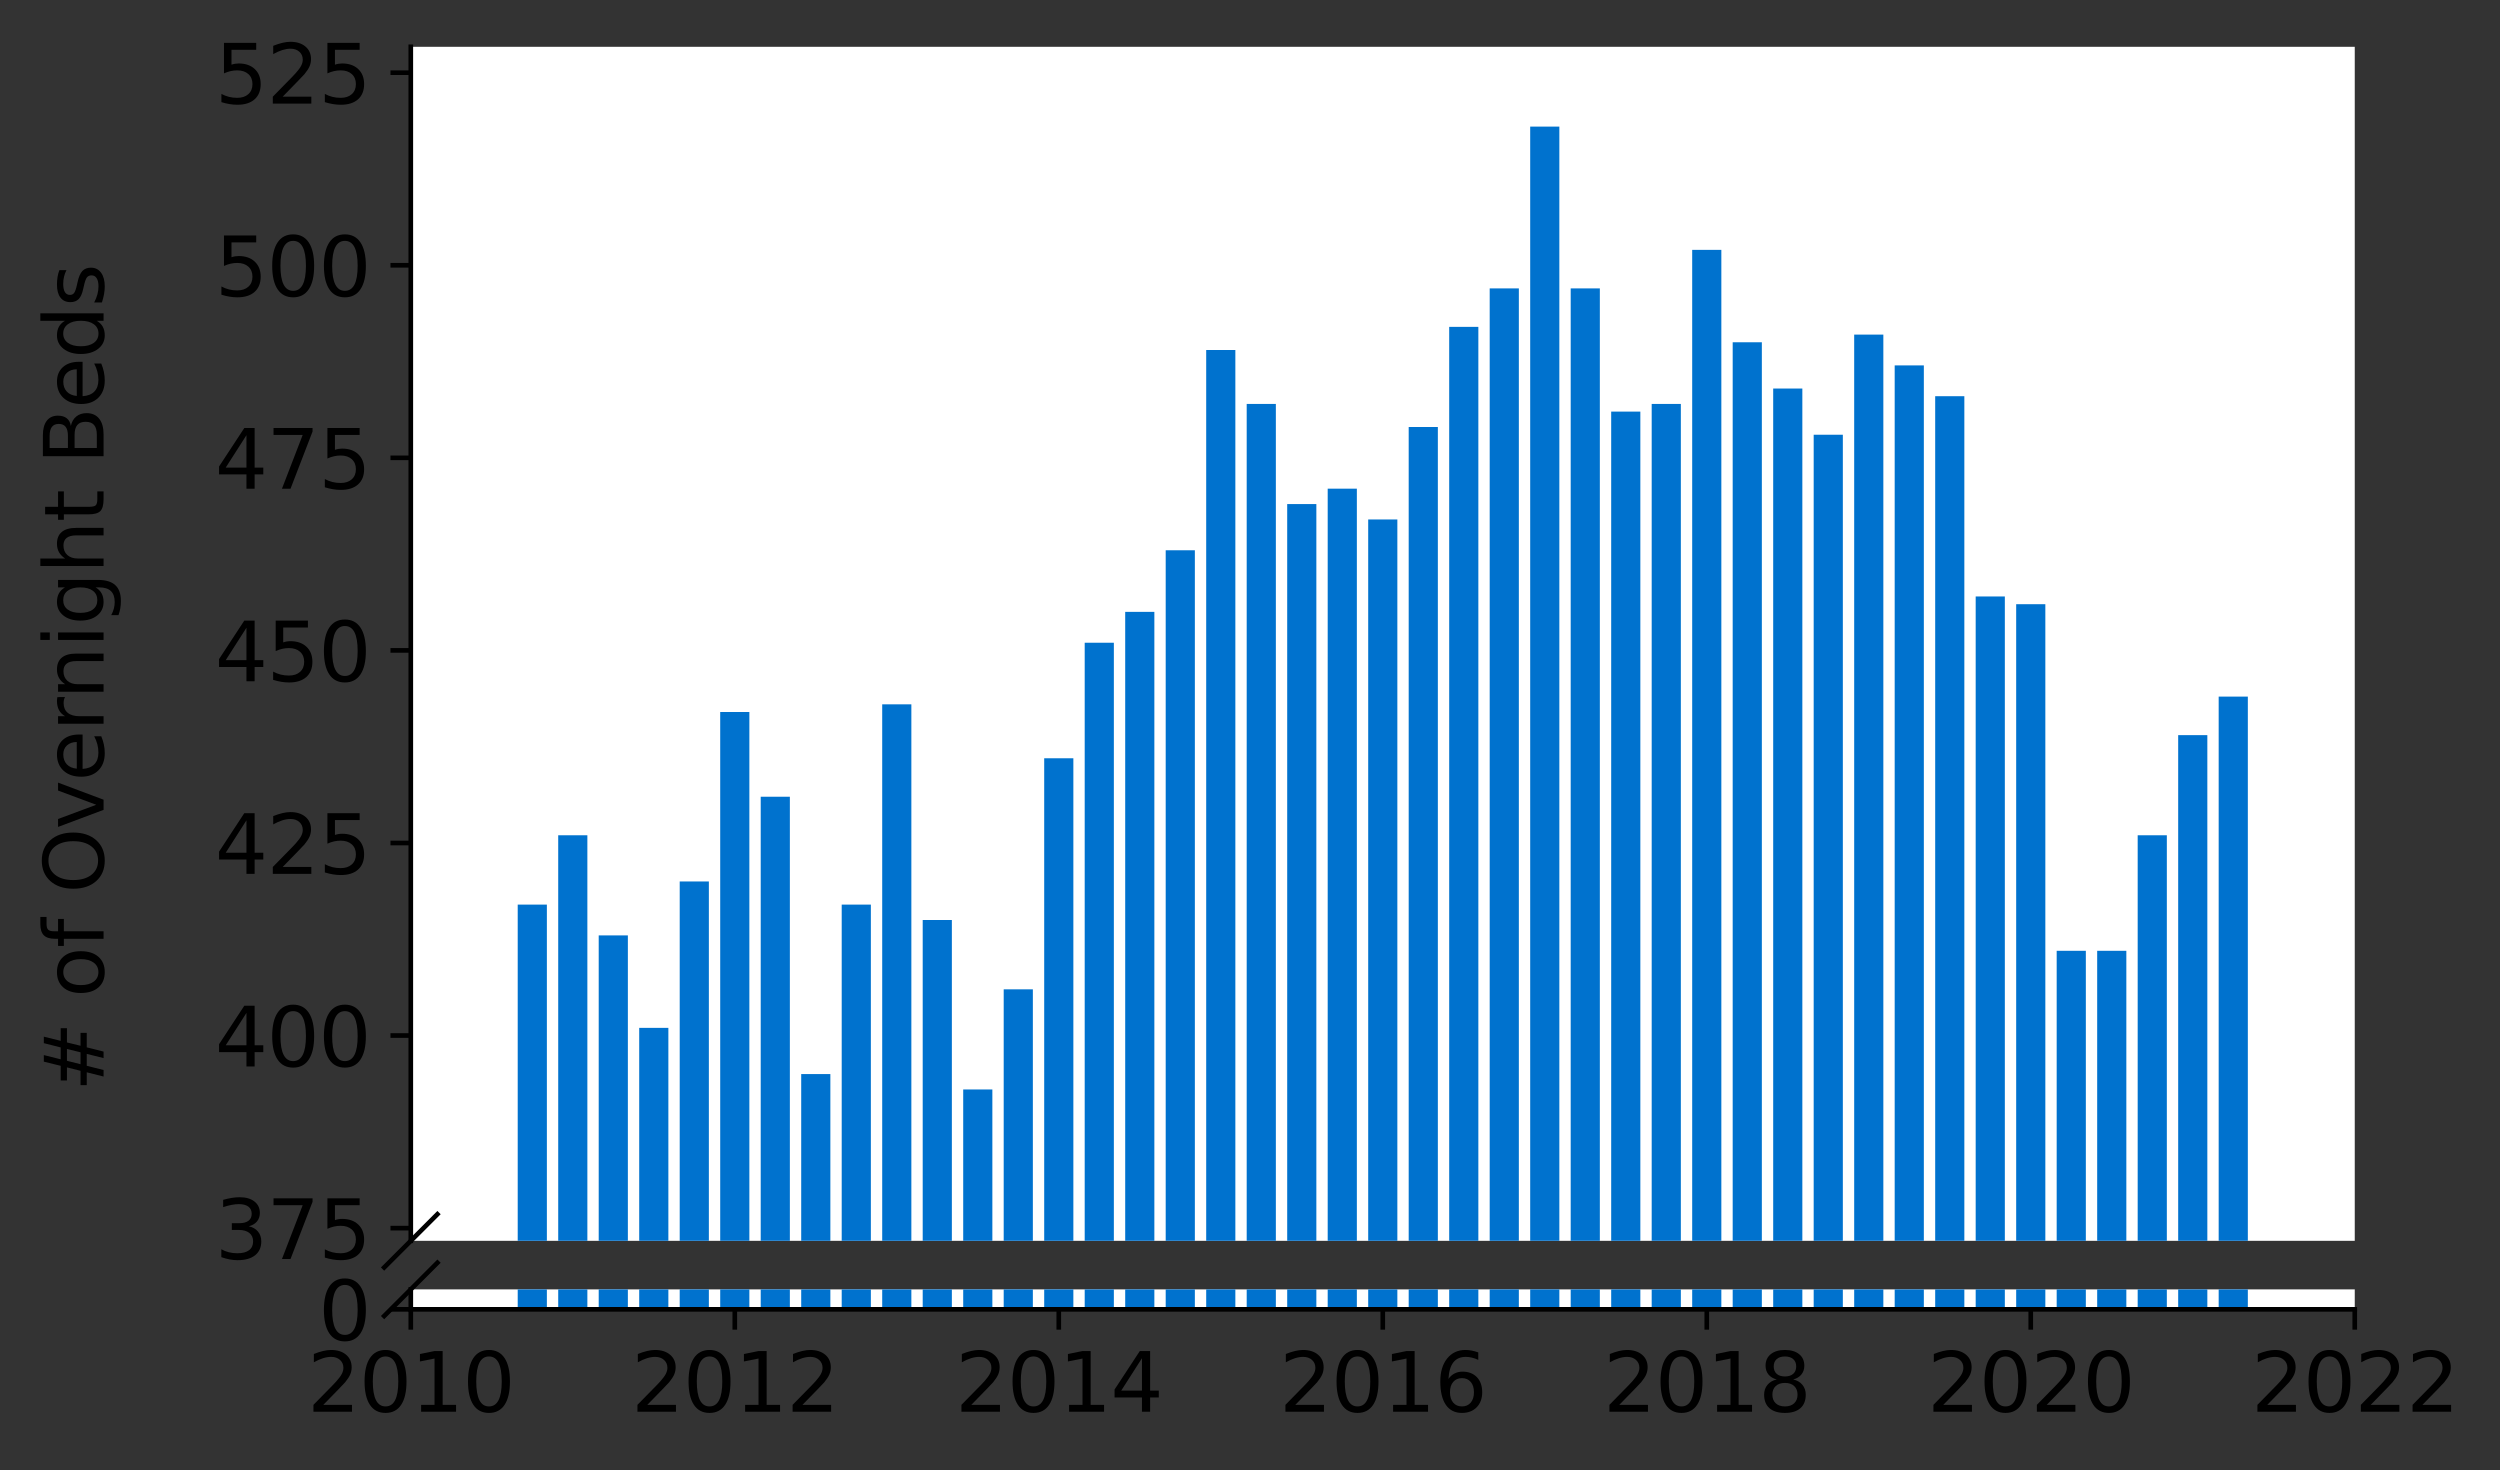 <?xml version="1.0" encoding="utf-8" standalone="no"?>
<!DOCTYPE svg PUBLIC "-//W3C//DTD SVG 1.1//EN"
  "http://www.w3.org/Graphics/SVG/1.1/DTD/svg11.dtd">
<svg height="253.251pt" version="1.1" viewBox="0 0 430.564 253.251" width="430.564pt" xmlns="http://www.w3.org/2000/svg" xmlns:xlink="http://www.w3.org/1999/xlink">
 <rect x="0" y="0" width="430.564" height="253.251" fill="#333333" stroke="none"/>
 <defs>
  <style type="text/css">*{stroke-linecap:butt;stroke-linejoin:round;}</style>
 </defs>
 <g id="figure_1">
  <g id="patch_1">
   <path d="M 0 253.251 
L 430.564 253.251 
L 430.564 0 
L 0 0 
z
" style="fill:none;"/>
  </g>
  <g id="axes_1">
   <g id="patch_2">
    <path d="M 70.749 213.702 
L 405.549 213.702 
L 405.549 8.061 
L 70.749 8.061 
z
" style="fill:#ffffff;"/>
   </g>
   <g id="patch_3">
    <path clip-path="url(#p80256d6fd3)" d="M 382.113 709 
L 387.135 709 
L 387.135 119.976 
L 382.113 119.976 
z
" style="fill:#0072ce;"/>
   </g>
   <g id="patch_4">
    <path clip-path="url(#p80256d6fd3)" d="M 375.138 709 
L 380.16 709 
L 380.16 126.609 
L 375.138 126.609 
z
" style="fill:#0072ce;"/>
   </g>
   <g id="patch_5">
    <path clip-path="url(#p80256d6fd3)" d="M 368.163 709 
L 373.185 709 
L 373.185 143.855 
L 368.163 143.855 
z
" style="fill:#0072ce;"/>
   </g>
   <g id="patch_6">
    <path clip-path="url(#p80256d6fd3)" d="M 361.188 709 
L 366.21 709 
L 366.21 163.755 
L 361.188 163.755 
z
" style="fill:#0072ce;"/>
   </g>
   <g id="patch_7">
    <path clip-path="url(#p80256d6fd3)" d="M 354.213 709 
L 359.235 709 
L 359.235 163.755 
L 354.213 163.755 
z
" style="fill:#0072ce;"/>
   </g>
   <g id="patch_8">
    <path clip-path="url(#p80256d6fd3)" d="M 347.238 709 
L 352.26 709 
L 352.26 104.056 
L 347.238 104.056 
z
" style="fill:#0072ce;"/>
   </g>
   <g id="patch_9">
    <path clip-path="url(#p80256d6fd3)" d="M 340.263 709 
L 345.285 709 
L 345.285 102.73 
L 340.263 102.73 
z
" style="fill:#0072ce;"/>
   </g>
   <g id="patch_10">
    <path clip-path="url(#p80256d6fd3)" d="M 333.288 709 
L 338.31 709 
L 338.31 68.237 
L 333.288 68.237 
z
" style="fill:#0072ce;"/>
   </g>
   <g id="patch_11">
    <path clip-path="url(#p80256d6fd3)" d="M 326.313 709 
L 331.335 709 
L 331.335 62.931 
L 326.313 62.931 
z
" style="fill:#0072ce;"/>
   </g>
   <g id="patch_12">
    <path clip-path="url(#p80256d6fd3)" d="M 319.338 709 
L 324.36 709 
L 324.36 57.624 
L 319.338 57.624 
z
" style="fill:#0072ce;"/>
   </g>
   <g id="patch_13">
    <path clip-path="url(#p80256d6fd3)" d="M 312.363 709 
L 317.385 709 
L 317.385 74.871 
L 312.363 74.871 
z
" style="fill:#0072ce;"/>
   </g>
   <g id="patch_14">
    <path clip-path="url(#p80256d6fd3)" d="M 305.388 709 
L 310.41 709 
L 310.41 66.911 
L 305.388 66.911 
z
" style="fill:#0072ce;"/>
   </g>
   <g id="patch_15">
    <path clip-path="url(#p80256d6fd3)" d="M 298.413 709 
L 303.435 709 
L 303.435 58.951 
L 298.413 58.951 
z
" style="fill:#0072ce;"/>
   </g>
   <g id="patch_16">
    <path clip-path="url(#p80256d6fd3)" d="M 291.438 709 
L 296.46 709 
L 296.46 43.031 
L 291.438 43.031 
z
" style="fill:#0072ce;"/>
   </g>
   <g id="patch_17">
    <path clip-path="url(#p80256d6fd3)" d="M 284.463 709 
L 289.485 709 
L 289.485 69.564 
L 284.463 69.564 
z
" style="fill:#0072ce;"/>
   </g>
   <g id="patch_18">
    <path clip-path="url(#p80256d6fd3)" d="M 277.488 709 
L 282.51 709 
L 282.51 70.891 
L 277.488 70.891 
z
" style="fill:#0072ce;"/>
   </g>
   <g id="patch_19">
    <path clip-path="url(#p80256d6fd3)" d="M 270.513 709 
L 275.535 709 
L 275.535 49.665 
L 270.513 49.665 
z
" style="fill:#0072ce;"/>
   </g>
   <g id="patch_20">
    <path clip-path="url(#p80256d6fd3)" d="M 263.538 709 
L 268.56 709 
L 268.56 21.805 
L 263.538 21.805 
z
" style="fill:#0072ce;"/>
   </g>
   <g id="patch_21">
    <path clip-path="url(#p80256d6fd3)" d="M 256.563 709 
L 261.585 709 
L 261.585 49.665 
L 256.563 49.665 
z
" style="fill:#0072ce;"/>
   </g>
   <g id="patch_22">
    <path clip-path="url(#p80256d6fd3)" d="M 249.588 709 
L 254.61 709 
L 254.61 56.298 
L 249.588 56.298 
z
" style="fill:#0072ce;"/>
   </g>
   <g id="patch_23">
    <path clip-path="url(#p80256d6fd3)" d="M 242.613 709 
L 247.635 709 
L 247.635 73.544 
L 242.613 73.544 
z
" style="fill:#0072ce;"/>
   </g>
   <g id="patch_24">
    <path clip-path="url(#p80256d6fd3)" d="M 235.638 709 
L 240.66 709 
L 240.66 89.463 
L 235.638 89.463 
z
" style="fill:#0072ce;"/>
   </g>
   <g id="patch_25">
    <path clip-path="url(#p80256d6fd3)" d="M 228.663 709 
L 233.685 709 
L 233.685 84.157 
L 228.663 84.157 
z
" style="fill:#0072ce;"/>
   </g>
   <g id="patch_26">
    <path clip-path="url(#p80256d6fd3)" d="M 221.688 709 
L 226.71 709 
L 226.71 86.81 
L 221.688 86.81 
z
" style="fill:#0072ce;"/>
   </g>
   <g id="patch_27">
    <path clip-path="url(#p80256d6fd3)" d="M 214.713 709 
L 219.735 709 
L 219.735 69.564 
L 214.713 69.564 
z
" style="fill:#0072ce;"/>
   </g>
   <g id="patch_28">
    <path clip-path="url(#p80256d6fd3)" d="M 207.738 709 
L 212.76 709 
L 212.76 60.278 
L 207.738 60.278 
z
" style="fill:#0072ce;"/>
   </g>
   <g id="patch_29">
    <path clip-path="url(#p80256d6fd3)" d="M 200.763 709 
L 205.785 709 
L 205.785 94.77 
L 200.763 94.77 
z
" style="fill:#0072ce;"/>
   </g>
   <g id="patch_30">
    <path clip-path="url(#p80256d6fd3)" d="M 193.788 709 
L 198.81 709 
L 198.81 105.383 
L 193.788 105.383 
z
" style="fill:#0072ce;"/>
   </g>
   <g id="patch_31">
    <path clip-path="url(#p80256d6fd3)" d="M 186.813 709 
L 191.835 709 
L 191.835 110.69 
L 186.813 110.69 
z
" style="fill:#0072ce;"/>
   </g>
   <g id="patch_32">
    <path clip-path="url(#p80256d6fd3)" d="M 179.838 709 
L 184.86 709 
L 184.86 130.589 
L 179.838 130.589 
z
" style="fill:#0072ce;"/>
   </g>
   <g id="patch_33">
    <path clip-path="url(#p80256d6fd3)" d="M 172.863 709 
L 177.885 709 
L 177.885 170.388 
L 172.863 170.388 
z
" style="fill:#0072ce;"/>
   </g>
   <g id="patch_34">
    <path clip-path="url(#p80256d6fd3)" d="M 165.888 709 
L 170.91 709 
L 170.91 187.634 
L 165.888 187.634 
z
" style="fill:#0072ce;"/>
   </g>
   <g id="patch_35">
    <path clip-path="url(#p80256d6fd3)" d="M 158.913 709 
L 163.935 709 
L 163.935 158.448 
L 158.913 158.448 
z
" style="fill:#0072ce;"/>
   </g>
   <g id="patch_36">
    <path clip-path="url(#p80256d6fd3)" d="M 151.938 709 
L 156.96 709 
L 156.96 121.303 
L 151.938 121.303 
z
" style="fill:#0072ce;"/>
   </g>
   <g id="patch_37">
    <path clip-path="url(#p80256d6fd3)" d="M 144.963 709 
L 149.985 709 
L 149.985 155.795 
L 144.963 155.795 
z
" style="fill:#0072ce;"/>
   </g>
   <g id="patch_38">
    <path clip-path="url(#p80256d6fd3)" d="M 137.988 709 
L 143.01 709 
L 143.01 184.981 
L 137.988 184.981 
z
" style="fill:#0072ce;"/>
   </g>
   <g id="patch_39">
    <path clip-path="url(#p80256d6fd3)" d="M 131.013 709 
L 136.035 709 
L 136.035 137.222 
L 131.013 137.222 
z
" style="fill:#0072ce;"/>
   </g>
   <g id="patch_40">
    <path clip-path="url(#p80256d6fd3)" d="M 124.038 709 
L 129.06 709 
L 129.06 122.629 
L 124.038 122.629 
z
" style="fill:#0072ce;"/>
   </g>
   <g id="patch_41">
    <path clip-path="url(#p80256d6fd3)" d="M 117.063 709 
L 122.085 709 
L 122.085 151.815 
L 117.063 151.815 
z
" style="fill:#0072ce;"/>
   </g>
   <g id="patch_42">
    <path clip-path="url(#p80256d6fd3)" d="M 110.088 709 
L 115.11 709 
L 115.11 177.021 
L 110.088 177.021 
z
" style="fill:#0072ce;"/>
   </g>
   <g id="patch_43">
    <path clip-path="url(#p80256d6fd3)" d="M 103.113 709 
L 108.135 709 
L 108.135 161.101 
L 103.113 161.101 
z
" style="fill:#0072ce;"/>
   </g>
   <g id="patch_44">
    <path clip-path="url(#p80256d6fd3)" d="M 96.138 709 
L 101.16 709 
L 101.16 143.855 
L 96.138 143.855 
z
" style="fill:#0072ce;"/>
   </g>
   <g id="patch_45">
    <path clip-path="url(#p80256d6fd3)" d="M 89.163 709 
L 94.185 709 
L 94.185 155.795 
L 89.163 155.795 
z
" style="fill:#0072ce;"/>
   </g>
   <g id="matplotlib.axis_1">
    <g id="xtick_1"/>
    <g id="xtick_2"/>
    <g id="xtick_3"/>
    <g id="xtick_4"/>
    <g id="xtick_5"/>
    <g id="xtick_6"/>
    <g id="xtick_7"/>
   </g>
   <g id="matplotlib.axis_2">
    <g id="ytick_1">
     <g id="line2d_1">
      <defs>
       <path d="M 0 0 
L -3.5 0 
" id="m41376f9748" style="stroke:#000000;stroke-width:0.8;"/>
      </defs>
      <g>
       <use style="stroke:#000000;stroke-width:0.8;" x="70.749" xlink:href="#m41376f9748" y="211.513"/>
      </g>
     </g>
     <g id="text_1">
      <!-- 375 -->
      <g transform="translate(37.027 216.832)scale(0.14 -0.14)">
       <defs>
        <path d="M 2597 2516 
Q 3050 2419 3304 2112 
Q 3559 1806 3559 1356 
Q 3559 666 3084 287 
Q 2609 -91 1734 -91 
Q 1441 -91 1130 -33 
Q 819 25 488 141 
L 488 750 
Q 750 597 1062 519 
Q 1375 441 1716 441 
Q 2309 441 2620 675 
Q 2931 909 2931 1356 
Q 2931 1769 2642 2001 
Q 2353 2234 1838 2234 
L 1294 2234 
L 1294 2753 
L 1863 2753 
Q 2328 2753 2575 2939 
Q 2822 3125 2822 3475 
Q 2822 3834 2567 4026 
Q 2313 4219 1838 4219 
Q 1578 4219 1281 4162 
Q 984 4106 628 3988 
L 628 4550 
Q 988 4650 1302 4700 
Q 1616 4750 1894 4750 
Q 2613 4750 3031 4423 
Q 3450 4097 3450 3541 
Q 3450 3153 3228 2886 
Q 3006 2619 2597 2516 
z
" id="DejaVuSans-33" transform="scale(0.016)"/>
        <path d="M 525 4666 
L 3525 4666 
L 3525 4397 
L 1831 0 
L 1172 0 
L 2766 4134 
L 525 4134 
L 525 4666 
z
" id="DejaVuSans-37" transform="scale(0.016)"/>
        <path d="M 691 4666 
L 3169 4666 
L 3169 4134 
L 1269 4134 
L 1269 2991 
Q 1406 3038 1543 3061 
Q 1681 3084 1819 3084 
Q 2600 3084 3056 2656 
Q 3513 2228 3513 1497 
Q 3513 744 3044 326 
Q 2575 -91 1722 -91 
Q 1428 -91 1123 -41 
Q 819 9 494 109 
L 494 744 
Q 775 591 1075 516 
Q 1375 441 1709 441 
Q 2250 441 2565 725 
Q 2881 1009 2881 1497 
Q 2881 1984 2565 2268 
Q 2250 2553 1709 2553 
Q 1456 2553 1204 2497 
Q 953 2441 691 2322 
L 691 4666 
z
" id="DejaVuSans-35" transform="scale(0.016)"/>
       </defs>
       <use xlink:href="#DejaVuSans-33"/>
       <use x="63.623" xlink:href="#DejaVuSans-37"/>
       <use x="127.246" xlink:href="#DejaVuSans-35"/>
      </g>
     </g>
    </g>
    <g id="ytick_2">
     <g id="line2d_2">
      <g>
       <use style="stroke:#000000;stroke-width:0.8;" x="70.749" xlink:href="#m41376f9748" y="178.348"/>
      </g>
     </g>
     <g id="text_2">
      <!-- 400 -->
      <g transform="translate(37.027 183.667)scale(0.14 -0.14)">
       <defs>
        <path d="M 2419 4116 
L 825 1625 
L 2419 1625 
L 2419 4116 
z
M 2253 4666 
L 3047 4666 
L 3047 1625 
L 3713 1625 
L 3713 1100 
L 3047 1100 
L 3047 0 
L 2419 0 
L 2419 1100 
L 313 1100 
L 313 1709 
L 2253 4666 
z
" id="DejaVuSans-34" transform="scale(0.016)"/>
        <path d="M 2034 4250 
Q 1547 4250 1301 3770 
Q 1056 3291 1056 2328 
Q 1056 1369 1301 889 
Q 1547 409 2034 409 
Q 2525 409 2770 889 
Q 3016 1369 3016 2328 
Q 3016 3291 2770 3770 
Q 2525 4250 2034 4250 
z
M 2034 4750 
Q 2819 4750 3233 4129 
Q 3647 3509 3647 2328 
Q 3647 1150 3233 529 
Q 2819 -91 2034 -91 
Q 1250 -91 836 529 
Q 422 1150 422 2328 
Q 422 3509 836 4129 
Q 1250 4750 2034 4750 
z
" id="DejaVuSans-30" transform="scale(0.016)"/>
       </defs>
       <use xlink:href="#DejaVuSans-34"/>
       <use x="63.623" xlink:href="#DejaVuSans-30"/>
       <use x="127.246" xlink:href="#DejaVuSans-30"/>
      </g>
     </g>
    </g>
    <g id="ytick_3">
     <g id="line2d_3">
      <g>
       <use style="stroke:#000000;stroke-width:0.8;" x="70.749" xlink:href="#m41376f9748" y="145.182"/>
      </g>
     </g>
     <g id="text_3">
      <!-- 425 -->
      <g transform="translate(37.027 150.501)scale(0.14 -0.14)">
       <defs>
        <path d="M 1228 531 
L 3431 531 
L 3431 0 
L 469 0 
L 469 531 
Q 828 903 1448 1529 
Q 2069 2156 2228 2338 
Q 2531 2678 2651 2914 
Q 2772 3150 2772 3378 
Q 2772 3750 2511 3984 
Q 2250 4219 1831 4219 
Q 1534 4219 1204 4116 
Q 875 4013 500 3803 
L 500 4441 
Q 881 4594 1212 4672 
Q 1544 4750 1819 4750 
Q 2544 4750 2975 4387 
Q 3406 4025 3406 3419 
Q 3406 3131 3298 2873 
Q 3191 2616 2906 2266 
Q 2828 2175 2409 1742 
Q 1991 1309 1228 531 
z
" id="DejaVuSans-32" transform="scale(0.016)"/>
       </defs>
       <use xlink:href="#DejaVuSans-34"/>
       <use x="63.623" xlink:href="#DejaVuSans-32"/>
       <use x="127.246" xlink:href="#DejaVuSans-35"/>
      </g>
     </g>
    </g>
    <g id="ytick_4">
     <g id="line2d_4">
      <g>
       <use style="stroke:#000000;stroke-width:0.8;" x="70.749" xlink:href="#m41376f9748" y="112.016"/>
      </g>
     </g>
     <g id="text_4">
      <!-- 450 -->
      <g transform="translate(37.027 117.335)scale(0.14 -0.14)">
       <use xlink:href="#DejaVuSans-34"/>
       <use x="63.623" xlink:href="#DejaVuSans-35"/>
       <use x="127.246" xlink:href="#DejaVuSans-30"/>
      </g>
     </g>
    </g>
    <g id="ytick_5">
     <g id="line2d_5">
      <g>
       <use style="stroke:#000000;stroke-width:0.8;" x="70.749" xlink:href="#m41376f9748" y="78.85"/>
      </g>
     </g>
     <g id="text_5">
      <!-- 475 -->
      <g transform="translate(37.027 84.169)scale(0.14 -0.14)">
       <use xlink:href="#DejaVuSans-34"/>
       <use x="63.623" xlink:href="#DejaVuSans-37"/>
       <use x="127.246" xlink:href="#DejaVuSans-35"/>
      </g>
     </g>
    </g>
    <g id="ytick_6">
     <g id="line2d_6">
      <g>
       <use style="stroke:#000000;stroke-width:0.8;" x="70.749" xlink:href="#m41376f9748" y="45.685"/>
      </g>
     </g>
     <g id="text_6">
      <!-- 500 -->
      <g transform="translate(37.027 51.004)scale(0.14 -0.14)">
       <use xlink:href="#DejaVuSans-35"/>
       <use x="63.623" xlink:href="#DejaVuSans-30"/>
       <use x="127.246" xlink:href="#DejaVuSans-30"/>
      </g>
     </g>
    </g>
    <g id="ytick_7">
     <g id="line2d_7">
      <g>
       <use style="stroke:#000000;stroke-width:0.8;" x="70.749" xlink:href="#m41376f9748" y="12.519"/>
      </g>
     </g>
     <g id="text_7">
      <!-- 525 -->
      <g transform="translate(37.027 17.838)scale(0.14 -0.14)">
       <use xlink:href="#DejaVuSans-35"/>
       <use x="63.623" xlink:href="#DejaVuSans-32"/>
       <use x="127.246" xlink:href="#DejaVuSans-35"/>
      </g>
     </g>
    </g>
   </g>
   <g id="line2d_8">
    <path d="M 66.167 218.284 
L 75.331 209.12 
" style="fill:none;stroke:#000000;stroke-linecap:square;stroke-width:0.8;"/>
   </g>
   <g id="patch_46">
    <path d="M 70.749 213.702 
L 70.749 8.061 
" style="fill:none;stroke:#000000;stroke-linecap:square;stroke-linejoin:miter;stroke-width:0.8;"/>
   </g>
  </g>
  <g id="axes_2">
   <g id="patch_47">
    <path d="M 70.749 225.501 
L 405.549 225.501 
L 405.549 222.065 
L 70.749 222.065 
z
" style="fill:#ffffff;"/>
   </g>
   <g id="patch_48">
    <path clip-path="url(#pb9f23f83e5)" d="M 382.113 225.501 
L 387.135 225.501 
L 387.135 -363.522 
L 382.113 -363.522 
z
" style="fill:#0072ce;"/>
   </g>
   <g id="patch_49">
    <path clip-path="url(#pb9f23f83e5)" d="M 375.138 225.501 
L 380.16 225.501 
L 380.16 -356.889 
L 375.138 -356.889 
z
" style="fill:#0072ce;"/>
   </g>
   <g id="patch_50">
    <path clip-path="url(#pb9f23f83e5)" d="M 368.163 225.501 
L 373.185 225.501 
L 373.185 -339.643 
L 368.163 -339.643 
z
" style="fill:#0072ce;"/>
   </g>
   <g id="patch_51">
    <path clip-path="url(#pb9f23f83e5)" d="M 361.188 225.501 
L 366.21 225.501 
L 366.21 -319.744 
L 361.188 -319.744 
z
" style="fill:#0072ce;"/>
   </g>
   <g id="patch_52">
    <path clip-path="url(#pb9f23f83e5)" d="M 354.213 225.501 
L 359.235 225.501 
L 359.235 -319.744 
L 354.213 -319.744 
z
" style="fill:#0072ce;"/>
   </g>
   <g id="patch_53">
    <path clip-path="url(#pb9f23f83e5)" d="M 347.238 225.501 
L 352.26 225.501 
L 352.26 -379.442 
L 347.238 -379.442 
z
" style="fill:#0072ce;"/>
   </g>
   <g id="patch_54">
    <path clip-path="url(#pb9f23f83e5)" d="M 340.263 225.501 
L 345.285 225.501 
L 345.285 -380.769 
L 340.263 -380.769 
z
" style="fill:#0072ce;"/>
   </g>
   <g id="patch_55">
    <path clip-path="url(#pb9f23f83e5)" d="M 333.288 225.501 
L 338.31 225.501 
L 338.31 -415.261 
L 333.288 -415.261 
z
" style="fill:#0072ce;"/>
   </g>
   <g id="patch_56">
    <path clip-path="url(#pb9f23f83e5)" d="M 326.313 225.501 
L 331.335 225.501 
L 331.335 -420.567 
L 326.313 -420.567 
z
" style="fill:#0072ce;"/>
   </g>
   <g id="patch_57">
    <path clip-path="url(#pb9f23f83e5)" d="M 319.338 225.501 
L 324.36 225.501 
L 324.36 -425.874 
L 319.338 -425.874 
z
" style="fill:#0072ce;"/>
   </g>
   <g id="patch_58">
    <path clip-path="url(#pb9f23f83e5)" d="M 312.363 225.501 
L 317.385 225.501 
L 317.385 -408.628 
L 312.363 -408.628 
z
" style="fill:#0072ce;"/>
   </g>
   <g id="patch_59">
    <path clip-path="url(#pb9f23f83e5)" d="M 305.388 225.501 
L 310.41 225.501 
L 310.41 -416.588 
L 305.388 -416.588 
z
" style="fill:#0072ce;"/>
   </g>
   <g id="patch_60">
    <path clip-path="url(#pb9f23f83e5)" d="M 298.413 225.501 
L 303.435 225.501 
L 303.435 -424.547 
L 298.413 -424.547 
z
" style="fill:#0072ce;"/>
   </g>
   <g id="patch_61">
    <path clip-path="url(#pb9f23f83e5)" d="M 291.438 225.501 
L 296.46 225.501 
L 296.46 -440.467 
L 291.438 -440.467 
z
" style="fill:#0072ce;"/>
   </g>
   <g id="patch_62">
    <path clip-path="url(#pb9f23f83e5)" d="M 284.463 225.501 
L 289.485 225.501 
L 289.485 -413.934 
L 284.463 -413.934 
z
" style="fill:#0072ce;"/>
   </g>
   <g id="patch_63">
    <path clip-path="url(#pb9f23f83e5)" d="M 277.488 225.501 
L 282.51 225.501 
L 282.51 -412.608 
L 277.488 -412.608 
z
" style="fill:#0072ce;"/>
   </g>
   <g id="patch_64">
    <path clip-path="url(#pb9f23f83e5)" d="M 270.513 225.501 
L 275.535 225.501 
L 275.535 -433.834 
L 270.513 -433.834 
z
" style="fill:#0072ce;"/>
   </g>
   <g id="patch_65">
    <path clip-path="url(#pb9f23f83e5)" d="M 263.538 225.501 
L 268.56 225.501 
L 268.56 -461.693 
L 263.538 -461.693 
z
" style="fill:#0072ce;"/>
   </g>
   <g id="patch_66">
    <path clip-path="url(#pb9f23f83e5)" d="M 256.563 225.501 
L 261.585 225.501 
L 261.585 -433.834 
L 256.563 -433.834 
z
" style="fill:#0072ce;"/>
   </g>
   <g id="patch_67">
    <path clip-path="url(#pb9f23f83e5)" d="M 249.588 225.501 
L 254.61 225.501 
L 254.61 -427.201 
L 249.588 -427.201 
z
" style="fill:#0072ce;"/>
   </g>
   <g id="patch_68">
    <path clip-path="url(#pb9f23f83e5)" d="M 242.613 225.501 
L 247.635 225.501 
L 247.635 -409.954 
L 242.613 -409.954 
z
" style="fill:#0072ce;"/>
   </g>
   <g id="patch_69">
    <path clip-path="url(#pb9f23f83e5)" d="M 235.638 225.501 
L 240.66 225.501 
L 240.66 -394.035 
L 235.638 -394.035 
z
" style="fill:#0072ce;"/>
   </g>
   <g id="patch_70">
    <path clip-path="url(#pb9f23f83e5)" d="M 228.663 225.501 
L 233.685 225.501 
L 233.685 -399.341 
L 228.663 -399.341 
z
" style="fill:#0072ce;"/>
   </g>
   <g id="patch_71">
    <path clip-path="url(#pb9f23f83e5)" d="M 221.688 225.501 
L 226.71 225.501 
L 226.71 -396.688 
L 221.688 -396.688 
z
" style="fill:#0072ce;"/>
   </g>
   <g id="patch_72">
    <path clip-path="url(#pb9f23f83e5)" d="M 214.713 225.501 
L 219.735 225.501 
L 219.735 -413.934 
L 214.713 -413.934 
z
" style="fill:#0072ce;"/>
   </g>
   <g id="patch_73">
    <path clip-path="url(#pb9f23f83e5)" d="M 207.738 225.501 
L 212.76 225.501 
L 212.76 -423.221 
L 207.738 -423.221 
z
" style="fill:#0072ce;"/>
   </g>
   <g id="patch_74">
    <path clip-path="url(#pb9f23f83e5)" d="M 200.763 225.501 
L 205.785 225.501 
L 205.785 -388.728 
L 200.763 -388.728 
z
" style="fill:#0072ce;"/>
   </g>
   <g id="patch_75">
    <path clip-path="url(#pb9f23f83e5)" d="M 193.788 225.501 
L 198.81 225.501 
L 198.81 -378.115 
L 193.788 -378.115 
z
" style="fill:#0072ce;"/>
   </g>
   <g id="patch_76">
    <path clip-path="url(#pb9f23f83e5)" d="M 186.813 225.501 
L 191.835 225.501 
L 191.835 -372.809 
L 186.813 -372.809 
z
" style="fill:#0072ce;"/>
   </g>
   <g id="patch_77">
    <path clip-path="url(#pb9f23f83e5)" d="M 179.838 225.501 
L 184.86 225.501 
L 184.86 -352.909 
L 179.838 -352.909 
z
" style="fill:#0072ce;"/>
   </g>
   <g id="patch_78">
    <path clip-path="url(#pb9f23f83e5)" d="M 172.863 225.501 
L 177.885 225.501 
L 177.885 -313.11 
L 172.863 -313.11 
z
" style="fill:#0072ce;"/>
   </g>
   <g id="patch_79">
    <path clip-path="url(#pb9f23f83e5)" d="M 165.888 225.501 
L 170.91 225.501 
L 170.91 -295.864 
L 165.888 -295.864 
z
" style="fill:#0072ce;"/>
   </g>
   <g id="patch_80">
    <path clip-path="url(#pb9f23f83e5)" d="M 158.913 225.501 
L 163.935 225.501 
L 163.935 -325.05 
L 158.913 -325.05 
z
" style="fill:#0072ce;"/>
   </g>
   <g id="patch_81">
    <path clip-path="url(#pb9f23f83e5)" d="M 151.938 225.501 
L 156.96 225.501 
L 156.96 -362.196 
L 151.938 -362.196 
z
" style="fill:#0072ce;"/>
   </g>
   <g id="patch_82">
    <path clip-path="url(#pb9f23f83e5)" d="M 144.963 225.501 
L 149.985 225.501 
L 149.985 -327.703 
L 144.963 -327.703 
z
" style="fill:#0072ce;"/>
   </g>
   <g id="patch_83">
    <path clip-path="url(#pb9f23f83e5)" d="M 137.988 225.501 
L 143.01 225.501 
L 143.01 -298.518 
L 137.988 -298.518 
z
" style="fill:#0072ce;"/>
   </g>
   <g id="patch_84">
    <path clip-path="url(#pb9f23f83e5)" d="M 131.013 225.501 
L 136.035 225.501 
L 136.035 -346.276 
L 131.013 -346.276 
z
" style="fill:#0072ce;"/>
   </g>
   <g id="patch_85">
    <path clip-path="url(#pb9f23f83e5)" d="M 124.038 225.501 
L 129.06 225.501 
L 129.06 -360.869 
L 124.038 -360.869 
z
" style="fill:#0072ce;"/>
   </g>
   <g id="patch_86">
    <path clip-path="url(#pb9f23f83e5)" d="M 117.063 225.501 
L 122.085 225.501 
L 122.085 -331.683 
L 117.063 -331.683 
z
" style="fill:#0072ce;"/>
   </g>
   <g id="patch_87">
    <path clip-path="url(#pb9f23f83e5)" d="M 110.088 225.501 
L 115.11 225.501 
L 115.11 -306.477 
L 110.088 -306.477 
z
" style="fill:#0072ce;"/>
   </g>
   <g id="patch_88">
    <path clip-path="url(#pb9f23f83e5)" d="M 103.113 225.501 
L 108.135 225.501 
L 108.135 -322.397 
L 103.113 -322.397 
z
" style="fill:#0072ce;"/>
   </g>
   <g id="patch_89">
    <path clip-path="url(#pb9f23f83e5)" d="M 96.138 225.501 
L 101.16 225.501 
L 101.16 -339.643 
L 96.138 -339.643 
z
" style="fill:#0072ce;"/>
   </g>
   <g id="patch_90">
    <path clip-path="url(#pb9f23f83e5)" d="M 89.163 225.501 
L 94.185 225.501 
L 94.185 -327.703 
L 89.163 -327.703 
z
" style="fill:#0072ce;"/>
   </g>
   <g id="matplotlib.axis_3">
    <g id="xtick_8">
     <g id="line2d_9">
      <defs>
       <path d="M 0 0 
L 0 3.5 
" id="m550ef923e2" style="stroke:#000000;stroke-width:0.8;"/>
      </defs>
      <g>
       <use style="stroke:#000000;stroke-width:0.8;" x="70.749" xlink:href="#m550ef923e2" y="225.501"/>
      </g>
     </g>
     <g id="text_8">
      <!-- 2010 -->
      <g transform="translate(52.934 243.139)scale(0.14 -0.14)">
       <defs>
        <path d="M 794 531 
L 1825 531 
L 1825 4091 
L 703 3866 
L 703 4441 
L 1819 4666 
L 2450 4666 
L 2450 531 
L 3481 531 
L 3481 0 
L 794 0 
L 794 531 
z
" id="DejaVuSans-31" transform="scale(0.016)"/>
       </defs>
       <use xlink:href="#DejaVuSans-32"/>
       <use x="63.623" xlink:href="#DejaVuSans-30"/>
       <use x="127.246" xlink:href="#DejaVuSans-31"/>
       <use x="190.869" xlink:href="#DejaVuSans-30"/>
      </g>
     </g>
    </g>
    <g id="xtick_9">
     <g id="line2d_10">
      <g>
       <use style="stroke:#000000;stroke-width:0.8;" x="126.549" xlink:href="#m550ef923e2" y="225.501"/>
      </g>
     </g>
     <g id="text_9">
      <!-- 2012 -->
      <g transform="translate(108.734 243.139)scale(0.14 -0.14)">
       <use xlink:href="#DejaVuSans-32"/>
       <use x="63.623" xlink:href="#DejaVuSans-30"/>
       <use x="127.246" xlink:href="#DejaVuSans-31"/>
       <use x="190.869" xlink:href="#DejaVuSans-32"/>
      </g>
     </g>
    </g>
    <g id="xtick_10">
     <g id="line2d_11">
      <g>
       <use style="stroke:#000000;stroke-width:0.8;" x="182.349" xlink:href="#m550ef923e2" y="225.501"/>
      </g>
     </g>
     <g id="text_10">
      <!-- 2014 -->
      <g transform="translate(164.534 243.139)scale(0.14 -0.14)">
       <use xlink:href="#DejaVuSans-32"/>
       <use x="63.623" xlink:href="#DejaVuSans-30"/>
       <use x="127.246" xlink:href="#DejaVuSans-31"/>
       <use x="190.869" xlink:href="#DejaVuSans-34"/>
      </g>
     </g>
    </g>
    <g id="xtick_11">
     <g id="line2d_12">
      <g>
       <use style="stroke:#000000;stroke-width:0.8;" x="238.149" xlink:href="#m550ef923e2" y="225.501"/>
      </g>
     </g>
     <g id="text_11">
      <!-- 2016 -->
      <g transform="translate(220.334 243.139)scale(0.14 -0.14)">
       <defs>
        <path d="M 2113 2584 
Q 1688 2584 1439 2293 
Q 1191 2003 1191 1497 
Q 1191 994 1439 701 
Q 1688 409 2113 409 
Q 2538 409 2786 701 
Q 3034 994 3034 1497 
Q 3034 2003 2786 2293 
Q 2538 2584 2113 2584 
z
M 3366 4563 
L 3366 3988 
Q 3128 4100 2886 4159 
Q 2644 4219 2406 4219 
Q 1781 4219 1451 3797 
Q 1122 3375 1075 2522 
Q 1259 2794 1537 2939 
Q 1816 3084 2150 3084 
Q 2853 3084 3261 2657 
Q 3669 2231 3669 1497 
Q 3669 778 3244 343 
Q 2819 -91 2113 -91 
Q 1303 -91 875 529 
Q 447 1150 447 2328 
Q 447 3434 972 4092 
Q 1497 4750 2381 4750 
Q 2619 4750 2861 4703 
Q 3103 4656 3366 4563 
z
" id="DejaVuSans-36" transform="scale(0.016)"/>
       </defs>
       <use xlink:href="#DejaVuSans-32"/>
       <use x="63.623" xlink:href="#DejaVuSans-30"/>
       <use x="127.246" xlink:href="#DejaVuSans-31"/>
       <use x="190.869" xlink:href="#DejaVuSans-36"/>
      </g>
     </g>
    </g>
    <g id="xtick_12">
     <g id="line2d_13">
      <g>
       <use style="stroke:#000000;stroke-width:0.8;" x="293.949" xlink:href="#m550ef923e2" y="225.501"/>
      </g>
     </g>
     <g id="text_12">
      <!-- 2018 -->
      <g transform="translate(276.134 243.139)scale(0.14 -0.14)">
       <defs>
        <path d="M 2034 2216 
Q 1584 2216 1326 1975 
Q 1069 1734 1069 1313 
Q 1069 891 1326 650 
Q 1584 409 2034 409 
Q 2484 409 2743 651 
Q 3003 894 3003 1313 
Q 3003 1734 2745 1975 
Q 2488 2216 2034 2216 
z
M 1403 2484 
Q 997 2584 770 2862 
Q 544 3141 544 3541 
Q 544 4100 942 4425 
Q 1341 4750 2034 4750 
Q 2731 4750 3128 4425 
Q 3525 4100 3525 3541 
Q 3525 3141 3298 2862 
Q 3072 2584 2669 2484 
Q 3125 2378 3379 2068 
Q 3634 1759 3634 1313 
Q 3634 634 3220 271 
Q 2806 -91 2034 -91 
Q 1263 -91 848 271 
Q 434 634 434 1313 
Q 434 1759 690 2068 
Q 947 2378 1403 2484 
z
M 1172 3481 
Q 1172 3119 1398 2916 
Q 1625 2713 2034 2713 
Q 2441 2713 2670 2916 
Q 2900 3119 2900 3481 
Q 2900 3844 2670 4047 
Q 2441 4250 2034 4250 
Q 1625 4250 1398 4047 
Q 1172 3844 1172 3481 
z
" id="DejaVuSans-38" transform="scale(0.016)"/>
       </defs>
       <use xlink:href="#DejaVuSans-32"/>
       <use x="63.623" xlink:href="#DejaVuSans-30"/>
       <use x="127.246" xlink:href="#DejaVuSans-31"/>
       <use x="190.869" xlink:href="#DejaVuSans-38"/>
      </g>
     </g>
    </g>
    <g id="xtick_13">
     <g id="line2d_14">
      <g>
       <use style="stroke:#000000;stroke-width:0.8;" x="349.749" xlink:href="#m550ef923e2" y="225.501"/>
      </g>
     </g>
     <g id="text_13">
      <!-- 2020 -->
      <g transform="translate(331.934 243.139)scale(0.14 -0.14)">
       <use xlink:href="#DejaVuSans-32"/>
       <use x="63.623" xlink:href="#DejaVuSans-30"/>
       <use x="127.246" xlink:href="#DejaVuSans-32"/>
       <use x="190.869" xlink:href="#DejaVuSans-30"/>
      </g>
     </g>
    </g>
    <g id="xtick_14">
     <g id="line2d_15">
      <g>
       <use style="stroke:#000000;stroke-width:0.8;" x="405.549" xlink:href="#m550ef923e2" y="225.501"/>
      </g>
     </g>
     <g id="text_14">
      <!-- 2022 -->
      <g transform="translate(387.734 243.139)scale(0.14 -0.14)">
       <use xlink:href="#DejaVuSans-32"/>
       <use x="63.623" xlink:href="#DejaVuSans-30"/>
       <use x="127.246" xlink:href="#DejaVuSans-32"/>
       <use x="190.869" xlink:href="#DejaVuSans-32"/>
      </g>
     </g>
    </g>
   </g>
   <g id="matplotlib.axis_4">
    <g id="ytick_8">
     <g id="line2d_16">
      <g>
       <use style="stroke:#000000;stroke-width:0.8;" x="70.749" xlink:href="#m41376f9748" y="225.501"/>
      </g>
     </g>
     <g id="text_15">
      <!-- 0 -->
      <g transform="translate(54.842 230.82)scale(0.14 -0.14)">
       <use xlink:href="#DejaVuSans-30"/>
      </g>
     </g>
    </g>
   </g>
   <g id="line2d_17">
    <path d="M 66.167 226.648 
L 75.331 217.483 
" style="fill:none;stroke:#000000;stroke-linecap:square;stroke-width:0.8;"/>
   </g>
   <g id="patch_91">
    <path d="M 70.749 225.501 
L 70.749 222.065 
" style="fill:none;stroke:#000000;stroke-linecap:square;stroke-linejoin:miter;stroke-width:0.8;"/>
   </g>
   <g id="patch_92">
    <path d="M 70.749 225.501 
L 405.549 225.501 
" style="fill:none;stroke:#000000;stroke-linecap:square;stroke-linejoin:miter;stroke-width:0.8;"/>
   </g>
  </g>
  <g id="axes_3">
   <g id="patch_93">
    <path d="M 70.749 225.501 
L 405.549 225.501 
L 405.549 8.061 
L 70.749 8.061 
z
" style="fill:none;"/>
   </g>
   <g id="matplotlib.axis_5"/>
   <g id="matplotlib.axis_6">
    <g id="text_16">
     <!-- # of Overnight Beds -->
     <g transform="translate(17.838 187.99)rotate(-90)scale(0.14 -0.14)">
      <defs>
       <path d="M 3272 2816 
L 2363 2816 
L 2100 1772 
L 3016 1772 
L 3272 2816 
z
M 2803 4594 
L 2478 3297 
L 3391 3297 
L 3719 4594 
L 4219 4594 
L 3897 3297 
L 4872 3297 
L 4872 2816 
L 3775 2816 
L 3519 1772 
L 4513 1772 
L 4513 1294 
L 3397 1294 
L 3072 0 
L 2572 0 
L 2894 1294 
L 1978 1294 
L 1656 0 
L 1153 0 
L 1478 1294 
L 494 1294 
L 494 1772 
L 1594 1772 
L 1856 2816 
L 850 2816 
L 850 3297 
L 1978 3297 
L 2297 4594 
L 2803 4594 
z
" id="DejaVuSans-23" transform="scale(0.016)"/>
       <path id="DejaVuSans-20" transform="scale(0.016)"/>
       <path d="M 1959 3097 
Q 1497 3097 1228 2736 
Q 959 2375 959 1747 
Q 959 1119 1226 758 
Q 1494 397 1959 397 
Q 2419 397 2687 759 
Q 2956 1122 2956 1747 
Q 2956 2369 2687 2733 
Q 2419 3097 1959 3097 
z
M 1959 3584 
Q 2709 3584 3137 3096 
Q 3566 2609 3566 1747 
Q 3566 888 3137 398 
Q 2709 -91 1959 -91 
Q 1206 -91 779 398 
Q 353 888 353 1747 
Q 353 2609 779 3096 
Q 1206 3584 1959 3584 
z
" id="DejaVuSans-6f" transform="scale(0.016)"/>
       <path d="M 2375 4863 
L 2375 4384 
L 1825 4384 
Q 1516 4384 1395 4259 
Q 1275 4134 1275 3809 
L 1275 3500 
L 2222 3500 
L 2222 3053 
L 1275 3053 
L 1275 0 
L 697 0 
L 697 3053 
L 147 3053 
L 147 3500 
L 697 3500 
L 697 3744 
Q 697 4328 969 4595 
Q 1241 4863 1831 4863 
L 2375 4863 
z
" id="DejaVuSans-66" transform="scale(0.016)"/>
       <path d="M 2522 4238 
Q 1834 4238 1429 3725 
Q 1025 3213 1025 2328 
Q 1025 1447 1429 934 
Q 1834 422 2522 422 
Q 3209 422 3611 934 
Q 4013 1447 4013 2328 
Q 4013 3213 3611 3725 
Q 3209 4238 2522 4238 
z
M 2522 4750 
Q 3503 4750 4090 4092 
Q 4678 3434 4678 2328 
Q 4678 1225 4090 567 
Q 3503 -91 2522 -91 
Q 1538 -91 948 565 
Q 359 1222 359 2328 
Q 359 3434 948 4092 
Q 1538 4750 2522 4750 
z
" id="DejaVuSans-4f" transform="scale(0.016)"/>
       <path d="M 191 3500 
L 800 3500 
L 1894 563 
L 2988 3500 
L 3597 3500 
L 2284 0 
L 1503 0 
L 191 3500 
z
" id="DejaVuSans-76" transform="scale(0.016)"/>
       <path d="M 3597 1894 
L 3597 1613 
L 953 1613 
Q 991 1019 1311 708 
Q 1631 397 2203 397 
Q 2534 397 2845 478 
Q 3156 559 3463 722 
L 3463 178 
Q 3153 47 2828 -22 
Q 2503 -91 2169 -91 
Q 1331 -91 842 396 
Q 353 884 353 1716 
Q 353 2575 817 3079 
Q 1281 3584 2069 3584 
Q 2775 3584 3186 3129 
Q 3597 2675 3597 1894 
z
M 3022 2063 
Q 3016 2534 2758 2815 
Q 2500 3097 2075 3097 
Q 1594 3097 1305 2825 
Q 1016 2553 972 2059 
L 3022 2063 
z
" id="DejaVuSans-65" transform="scale(0.016)"/>
       <path d="M 2631 2963 
Q 2534 3019 2420 3045 
Q 2306 3072 2169 3072 
Q 1681 3072 1420 2755 
Q 1159 2438 1159 1844 
L 1159 0 
L 581 0 
L 581 3500 
L 1159 3500 
L 1159 2956 
Q 1341 3275 1631 3429 
Q 1922 3584 2338 3584 
Q 2397 3584 2469 3576 
Q 2541 3569 2628 3553 
L 2631 2963 
z
" id="DejaVuSans-72" transform="scale(0.016)"/>
       <path d="M 3513 2113 
L 3513 0 
L 2938 0 
L 2938 2094 
Q 2938 2591 2744 2837 
Q 2550 3084 2163 3084 
Q 1697 3084 1428 2787 
Q 1159 2491 1159 1978 
L 1159 0 
L 581 0 
L 581 3500 
L 1159 3500 
L 1159 2956 
Q 1366 3272 1645 3428 
Q 1925 3584 2291 3584 
Q 2894 3584 3203 3211 
Q 3513 2838 3513 2113 
z
" id="DejaVuSans-6e" transform="scale(0.016)"/>
       <path d="M 603 3500 
L 1178 3500 
L 1178 0 
L 603 0 
L 603 3500 
z
M 603 4863 
L 1178 4863 
L 1178 4134 
L 603 4134 
L 603 4863 
z
" id="DejaVuSans-69" transform="scale(0.016)"/>
       <path d="M 2906 1791 
Q 2906 2416 2648 2759 
Q 2391 3103 1925 3103 
Q 1463 3103 1205 2759 
Q 947 2416 947 1791 
Q 947 1169 1205 825 
Q 1463 481 1925 481 
Q 2391 481 2648 825 
Q 2906 1169 2906 1791 
z
M 3481 434 
Q 3481 -459 3084 -895 
Q 2688 -1331 1869 -1331 
Q 1566 -1331 1297 -1286 
Q 1028 -1241 775 -1147 
L 775 -588 
Q 1028 -725 1275 -790 
Q 1522 -856 1778 -856 
Q 2344 -856 2625 -561 
Q 2906 -266 2906 331 
L 2906 616 
Q 2728 306 2450 153 
Q 2172 0 1784 0 
Q 1141 0 747 490 
Q 353 981 353 1791 
Q 353 2603 747 3093 
Q 1141 3584 1784 3584 
Q 2172 3584 2450 3431 
Q 2728 3278 2906 2969 
L 2906 3500 
L 3481 3500 
L 3481 434 
z
" id="DejaVuSans-67" transform="scale(0.016)"/>
       <path d="M 3513 2113 
L 3513 0 
L 2938 0 
L 2938 2094 
Q 2938 2591 2744 2837 
Q 2550 3084 2163 3084 
Q 1697 3084 1428 2787 
Q 1159 2491 1159 1978 
L 1159 0 
L 581 0 
L 581 4863 
L 1159 4863 
L 1159 2956 
Q 1366 3272 1645 3428 
Q 1925 3584 2291 3584 
Q 2894 3584 3203 3211 
Q 3513 2838 3513 2113 
z
" id="DejaVuSans-68" transform="scale(0.016)"/>
       <path d="M 1172 4494 
L 1172 3500 
L 2356 3500 
L 2356 3053 
L 1172 3053 
L 1172 1153 
Q 1172 725 1289 603 
Q 1406 481 1766 481 
L 2356 481 
L 2356 0 
L 1766 0 
Q 1100 0 847 248 
Q 594 497 594 1153 
L 594 3053 
L 172 3053 
L 172 3500 
L 594 3500 
L 594 4494 
L 1172 4494 
z
" id="DejaVuSans-74" transform="scale(0.016)"/>
       <path d="M 1259 2228 
L 1259 519 
L 2272 519 
Q 2781 519 3026 730 
Q 3272 941 3272 1375 
Q 3272 1813 3026 2020 
Q 2781 2228 2272 2228 
L 1259 2228 
z
M 1259 4147 
L 1259 2741 
L 2194 2741 
Q 2656 2741 2882 2914 
Q 3109 3088 3109 3444 
Q 3109 3797 2882 3972 
Q 2656 4147 2194 4147 
L 1259 4147 
z
M 628 4666 
L 2241 4666 
Q 2963 4666 3353 4366 
Q 3744 4066 3744 3513 
Q 3744 3084 3544 2831 
Q 3344 2578 2956 2516 
Q 3422 2416 3680 2098 
Q 3938 1781 3938 1306 
Q 3938 681 3513 340 
Q 3088 0 2303 0 
L 628 0 
L 628 4666 
z
" id="DejaVuSans-42" transform="scale(0.016)"/>
       <path d="M 2906 2969 
L 2906 4863 
L 3481 4863 
L 3481 0 
L 2906 0 
L 2906 525 
Q 2725 213 2448 61 
Q 2172 -91 1784 -91 
Q 1150 -91 751 415 
Q 353 922 353 1747 
Q 353 2572 751 3078 
Q 1150 3584 1784 3584 
Q 2172 3584 2448 3432 
Q 2725 3281 2906 2969 
z
M 947 1747 
Q 947 1113 1208 752 
Q 1469 391 1925 391 
Q 2381 391 2643 752 
Q 2906 1113 2906 1747 
Q 2906 2381 2643 2742 
Q 2381 3103 1925 3103 
Q 1469 3103 1208 2742 
Q 947 2381 947 1747 
z
" id="DejaVuSans-64" transform="scale(0.016)"/>
       <path d="M 2834 3397 
L 2834 2853 
Q 2591 2978 2328 3040 
Q 2066 3103 1784 3103 
Q 1356 3103 1142 2972 
Q 928 2841 928 2578 
Q 928 2378 1081 2264 
Q 1234 2150 1697 2047 
L 1894 2003 
Q 2506 1872 2764 1633 
Q 3022 1394 3022 966 
Q 3022 478 2636 193 
Q 2250 -91 1575 -91 
Q 1294 -91 989 -36 
Q 684 19 347 128 
L 347 722 
Q 666 556 975 473 
Q 1284 391 1588 391 
Q 1994 391 2212 530 
Q 2431 669 2431 922 
Q 2431 1156 2273 1281 
Q 2116 1406 1581 1522 
L 1381 1569 
Q 847 1681 609 1914 
Q 372 2147 372 2553 
Q 372 3047 722 3315 
Q 1072 3584 1716 3584 
Q 2034 3584 2315 3537 
Q 2597 3491 2834 3397 
z
" id="DejaVuSans-73" transform="scale(0.016)"/>
      </defs>
      <use xlink:href="#DejaVuSans-23"/>
      <use x="83.789" xlink:href="#DejaVuSans-20"/>
      <use x="115.576" xlink:href="#DejaVuSans-6f"/>
      <use x="176.758" xlink:href="#DejaVuSans-66"/>
      <use x="211.963" xlink:href="#DejaVuSans-20"/>
      <use x="243.75" xlink:href="#DejaVuSans-4f"/>
      <use x="322.461" xlink:href="#DejaVuSans-76"/>
      <use x="381.641" xlink:href="#DejaVuSans-65"/>
      <use x="443.164" xlink:href="#DejaVuSans-72"/>
      <use x="482.527" xlink:href="#DejaVuSans-6e"/>
      <use x="545.906" xlink:href="#DejaVuSans-69"/>
      <use x="573.689" xlink:href="#DejaVuSans-67"/>
      <use x="637.166" xlink:href="#DejaVuSans-68"/>
      <use x="700.545" xlink:href="#DejaVuSans-74"/>
      <use x="739.754" xlink:href="#DejaVuSans-20"/>
      <use x="771.541" xlink:href="#DejaVuSans-42"/>
      <use x="840.145" xlink:href="#DejaVuSans-65"/>
      <use x="901.668" xlink:href="#DejaVuSans-64"/>
      <use x="965.145" xlink:href="#DejaVuSans-73"/>
     </g>
    </g>
   </g>
  </g>
 </g>
 <defs>
  <clipPath id="p80256d6fd3">
   <rect height="205.641" width="334.8" x="70.749" y="8.061"/>
  </clipPath>
  <clipPath id="pb9f23f83e5">
   <rect height="3.436" width="334.8" x="70.749" y="222.065"/>
  </clipPath>
 </defs>
</svg>
